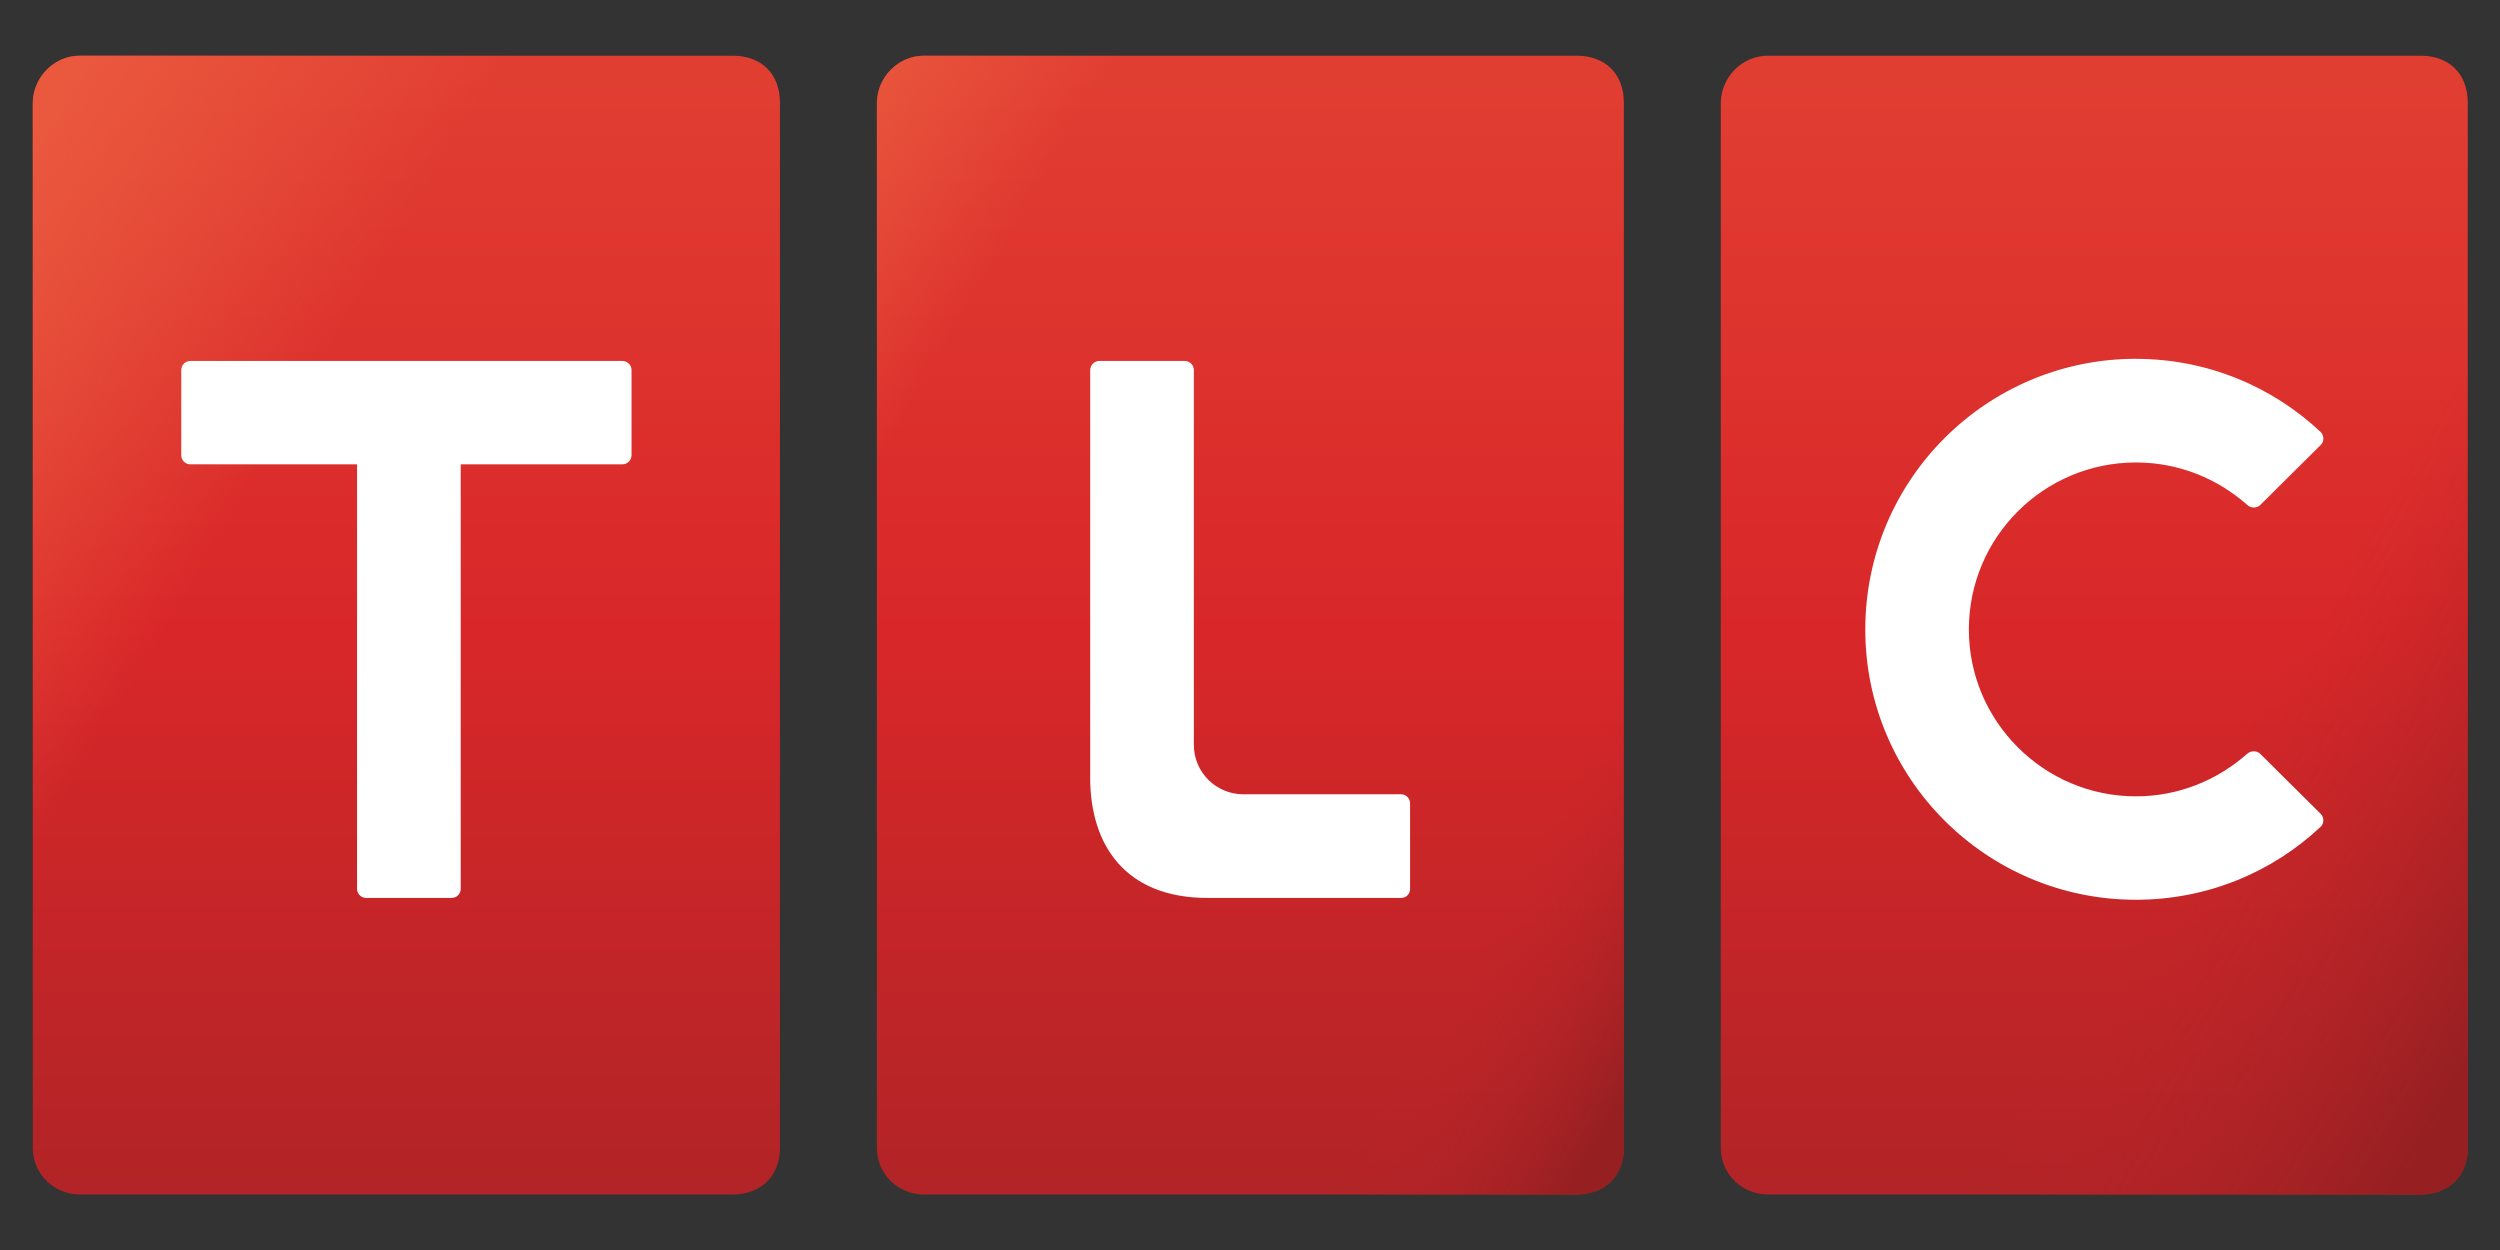 <svg xmlns="http://www.w3.org/2000/svg" width="128" height="64" xmlns:xlink="http://www.w3.org/1999/xlink"><rect width="100%" height="100%" fill="#333333" stroke="none"/><defs><linearGradient x2="1" id="i" gradientUnits="userSpaceOnUse" gradientTransform="matrix(2.884 -4.119 -4.119 -2.884 474.9 223.83)"><stop offset="0" stop-color="#ea593e"/><stop offset=".199" stop-color="#ea593e" stop-opacity="0"/><stop offset=".825" stop-color="#bf2529" stop-opacity="0"/><stop offset="1" stop-color="#951f21"/></linearGradient><linearGradient x2="1" id="e" gradientUnits="userSpaceOnUse" gradientTransform="matrix(2.884 -4.119 -4.119 -2.884 474.9 223.83)"><stop offset="0" stop-color="#e13e32"/><stop offset=".5" stop-color="#d92729"/><stop offset="1" stop-color="#b22427"/></linearGradient><linearGradient x2="1" id="g" gradientUnits="userSpaceOnUse" gradientTransform="matrix(2.884 -4.119 -4.119 -2.884 474.9 223.83)"><stop offset="0" stop-color="#ea593e"/><stop offset=".145" stop-color="#ea593e" stop-opacity="0"/><stop offset=".854" stop-color="#bf2529" stop-opacity="0"/><stop offset="1" stop-color="#951f21"/></linearGradient><linearGradient x2="1" gradientUnits="userSpaceOnUse" gradientTransform="matrix(2.884 -4.119 -4.119 -2.884 474.9 223.83)"><stop offset="0" stop-color="#e32a1e"/><stop offset=".5" stop-color="#db2828"/><stop offset="1" stop-color="#d1292d"/></linearGradient><linearGradient x2="1" gradientUnits="userSpaceOnUse" gradientTransform="matrix(2.884 -4.119 -4.119 -2.884 474.9 223.83)"><stop offset="0" stop-color="#ea573d"/><stop offset="1" stop-color="#e12f28" stop-opacity="0"/></linearGradient><linearGradient x2="1" id="c" gradientUnits="userSpaceOnUse" gradientTransform="matrix(2.884 -4.119 -4.119 -2.884 474.9 223.83)"><stop offset="0" stop-color="#e93a28"/><stop offset="1" stop-color="#d51d29"/></linearGradient><linearGradient x2="1" id="b" gradientUnits="userSpaceOnUse" gradientTransform="matrix(2.884 -4.119 -4.119 -2.884 474.9 223.83)"><stop offset="0" stop-color="#e93a28"/><stop offset="1" stop-color="#d51d29"/></linearGradient><linearGradient x2="1" id="a" gradientUnits="userSpaceOnUse" gradientTransform="matrix(2.884 -4.119 -4.119 -2.884 474.9 223.83)"><stop offset="0" stop-color="#e93a28"/><stop offset="1" stop-color="#d51d29"/></linearGradient><linearGradient x2="1" xlink:href="#a" gradientUnits="userSpaceOnUse" gradientTransform="matrix(.663 166.62 -115.933 .952 307.801 1.358)"/><linearGradient x2="1" xlink:href="#b" gradientUnits="userSpaceOnUse" gradientTransform="matrix(.663 166.62 -115.933 .952 181.806 1.358)"/><linearGradient x2="1" xlink:href="#c" gradientUnits="userSpaceOnUse" gradientTransform="matrix(.663 166.62 -115.933 .952 55.811 1.359)"/><linearGradient x2="1" xlink:href="#c" gradientUnits="userSpaceOnUse" gradientTransform="matrix(.663 166.62 -115.933 .952 56.811 2.359)"/><linearGradient x2="1" xlink:href="#b" gradientUnits="userSpaceOnUse" gradientTransform="matrix(.663 166.62 -115.933 .952 182.806 2.358)"/><linearGradient x2="1" xlink:href="#a" gradientUnits="userSpaceOnUse" gradientTransform="matrix(.663 166.62 -115.933 .952 308.801 2.358)"/><linearGradient x2="1" xlink:href="#a" gradientUnits="userSpaceOnUse" gradientTransform="matrix(.663 166.62 -115.933 .952 308.801 2.358)"/><linearGradient x2="1" xlink:href="#b" gradientUnits="userSpaceOnUse" gradientTransform="matrix(.663 166.62 -115.933 .952 182.806 2.358)"/><linearGradient x2="1" xlink:href="#c" gradientUnits="userSpaceOnUse" gradientTransform="matrix(.663 166.62 -115.933 .952 56.811 2.359)"/><linearGradient x2="1" xlink:href="#d" gradientUnits="userSpaceOnUse" gradientTransform="matrix(.663 166.62 -115.933 .952 56.811 2.359)"/><linearGradient x2="1" id="d" gradientUnits="userSpaceOnUse" gradientTransform="matrix(2.884 -4.119 -4.119 -2.884 474.9 223.83)"><stop offset="0" stop-color="#79e928" stop-opacity=".699"/><stop offset="1" stop-color="#1dbcd5" stop-opacity="0"/></linearGradient><linearGradient x2="1" id="j" xlink:href="#e" gradientUnits="userSpaceOnUse" gradientTransform="matrix(.662 166.62 -115.92 .952 307.766 1.358)"/><linearGradient x2="1" gradientUnits="userSpaceOnUse" gradientTransform="matrix(2.884 -4.119 -4.119 -2.884 474.9 223.83)"><stop offset="0" stop-color="#e93a28"/><stop offset="1" stop-color="#d51d29"/></linearGradient><linearGradient x2="1" gradientUnits="userSpaceOnUse" gradientTransform="matrix(2.884 -4.119 -4.119 -2.884 474.9 223.83)"><stop offset="0" stop-color="#e93a28"/><stop offset="1" stop-color="#d51d29"/></linearGradient><linearGradient x2="1" xlink:href="#f" gradientUnits="userSpaceOnUse" gradientTransform="matrix(.662 166.62 -115.92 .952 307.766 1.358)"/><linearGradient x2="1" id="f" gradientUnits="userSpaceOnUse" gradientTransform="matrix(2.884 -4.119 -4.119 -2.884 474.9 223.83)"><stop offset="0" stop-color="#e93a28"/><stop offset="1" stop-color="#d51d29"/></linearGradient><linearGradient x1="-.002" y1="2.611" x2="1.904" y2=".385" id="k" xlink:href="#g" gradientUnits="userSpaceOnUse" gradientTransform="matrix(.662 166.62 -115.92 .952 307.766 1.358)"/><linearGradient x2="1" xlink:href="#h" gradientUnits="userSpaceOnUse" gradientTransform="matrix(.662 166.62 -115.92 .952 307.766 1.358)"/><linearGradient x2="1" id="h" gradientUnits="userSpaceOnUse" gradientTransform="matrix(2.884 -4.119 -4.119 -2.884 474.9 223.83)"><stop offset="0" stop-color="#e13e32"/><stop offset=".5" stop-color="#d92729"/><stop offset="1" stop-color="#b22427"/></linearGradient><linearGradient x2="1" xlink:href="#h" gradientUnits="userSpaceOnUse" gradientTransform="matrix(.662 166.62 -115.92 .952 307.766 1.358)"/><linearGradient x1="-.002" y1="1.632" x2=".887" y2=".574" id="l" xlink:href="#i" gradientUnits="userSpaceOnUse" gradientTransform="matrix(.662 166.62 -115.92 .952 307.766 1.358)"/></defs><path fill="#fff" d="M6.623 16.968h29.77V50.84H6.623zm46.915-.84h22.09V51.05h-22.09zm41.552-3.052h25.14v36.817H95.09z"/><path d="M7.03 0C3.164-.002.04 3.236 0 7.03v155.94c-.002 4.095 3.244 6.992 7.03 7.03h97.47c4.53-.06 7.073-3.096 7.03-7.03V7.03c.003-4.376-2.8-7.012-7.03-7.03zm126 0c-3.867-.002-6.992 3.236-7.03 7.03v155.94c-.002 4.095 3.244 6.992 7.03 7.03h97.44c4.528-.06 7.072-3.096 7.03-7.03V7.03c.002-4.376-2.803-7.012-7.03-7.03zM259 0c-3.868-.002-6.993 3.236-7.03 7.03v155.94c-.003 4.095 3.242 6.992 7.03 7.03h97.438c4.53-.06 7.073-3.096 7.03-7.03V7.03c.003-4.376-2.802-7.012-7.03-7.03zm54.938 45.25c10.71 0 20.45 4.184 27.656 11 .428.545.436 1.306-.03 1.813l-9.064 9c-.497.496-1.388.514-1.937 0-4.44-3.934-10.238-6.344-16.625-6.344C300.19 60.72 289 71.86 289 85.65c0 13.71 11.19 24.906 24.938 24.906 6.378 0 12.156-2.42 16.593-6.343.55-.508 1.47-.508 1.97 0l9.07 9c.466.505.46 1.305.03 1.81-7.205 6.817-16.947 10.97-27.657 10.97-22.315 0-40.406-18.064-40.406-40.344 0-22.32 18.092-40.407 40.408-40.407zM23.5 45.563H88c.74 0 1.375.603 1.375 1.343v12.72C89.375 60.403 88.74 61 88 61H63.875v63.375c0 .74-.604 1.344-1.344 1.344H49.75c-.74 0-1.344-.61-1.344-1.35V61H23.5c-.74 0-1.344-.596-1.344-1.375v-12.72c0-.74.604-1.343 1.344-1.343zm135.72 0h12.718c.778 0 1.375.634 1.375 1.374v55.938c0 4.09 3.316 7.375 7.406 7.375h23.53c.78 0 1.34.635 1.34 1.375v12.75c0 .74-.567 1.344-1.346 1.344H175.34c-12.19 0-17.5-7.818-17.5-17.94V46.932c0-.74.636-1.374 1.376-1.374z" fill="url(#j)" transform="matrix(.343 0 0 .343 1.679 2.852)"/><path d="M7.03 0C3.164-.002.04 3.236 0 7.03v155.94c-.002 4.095 3.244 6.992 7.03 7.03h97.47c4.53-.06 7.073-3.096 7.03-7.03V7.03c.003-4.376-2.8-7.012-7.03-7.03zM259 0c-3.868-.002-6.993 3.236-7.03 7.03v155.94c-.003 4.095 3.242 6.992 7.03 7.03h97.438c4.53-.06 7.073-3.096 7.03-7.03V7.03c.003-4.376-2.802-7.012-7.03-7.03zm54.938 45.25c10.71 0 20.45 4.184 27.656 11 .428.545.436 1.306-.03 1.813l-9.064 9c-.497.496-1.388.514-1.937 0-4.44-3.934-10.238-6.344-16.625-6.344C300.19 60.72 289 71.86 289 85.65c0 13.71 11.19 24.906 24.938 24.906 6.378 0 12.156-2.42 16.593-6.343.55-.508 1.47-.508 1.97 0l9.07 9c.466.505.46 1.305.03 1.81-7.205 6.817-16.947 10.97-27.657 10.97-22.315 0-40.406-18.064-40.406-40.344 0-22.32 18.092-40.407 40.408-40.407zM23.5 45.563H88c.74 0 1.375.603 1.375 1.343v12.72C89.375 60.403 88.74 61 88 61H63.875v63.375c0 .74-.604 1.344-1.344 1.344H49.75c-.74 0-1.344-.61-1.344-1.35V61H23.5c-.74 0-1.344-.596-1.344-1.375v-12.72c0-.74.604-1.343 1.344-1.343z" fill="url(#k)" transform="matrix(.343 0 0 .343 1.679 2.852)"/><path d="M133.03 0c-3.867-.002-6.992 3.236-7.03 7.03v155.94c-.002 4.095 3.244 6.992 7.03 7.03h97.44c4.528-.06 7.072-3.096 7.03-7.03V7.03c.002-4.376-2.803-7.012-7.03-7.03zm26.19 45.563h12.718c.778 0 1.375.634 1.375 1.375v55.937c0 4.09 3.316 7.375 7.406 7.375h23.53c.78 0 1.34.635 1.34 1.375v12.75c0 .74-.567 1.344-1.346 1.344H175.34c-12.19 0-17.5-7.818-17.5-17.94V46.94c0-.74.636-1.375 1.376-1.375z" fill="url(#l)" transform="matrix(.343 0 0 .343 1.679 2.852)"/></svg>
